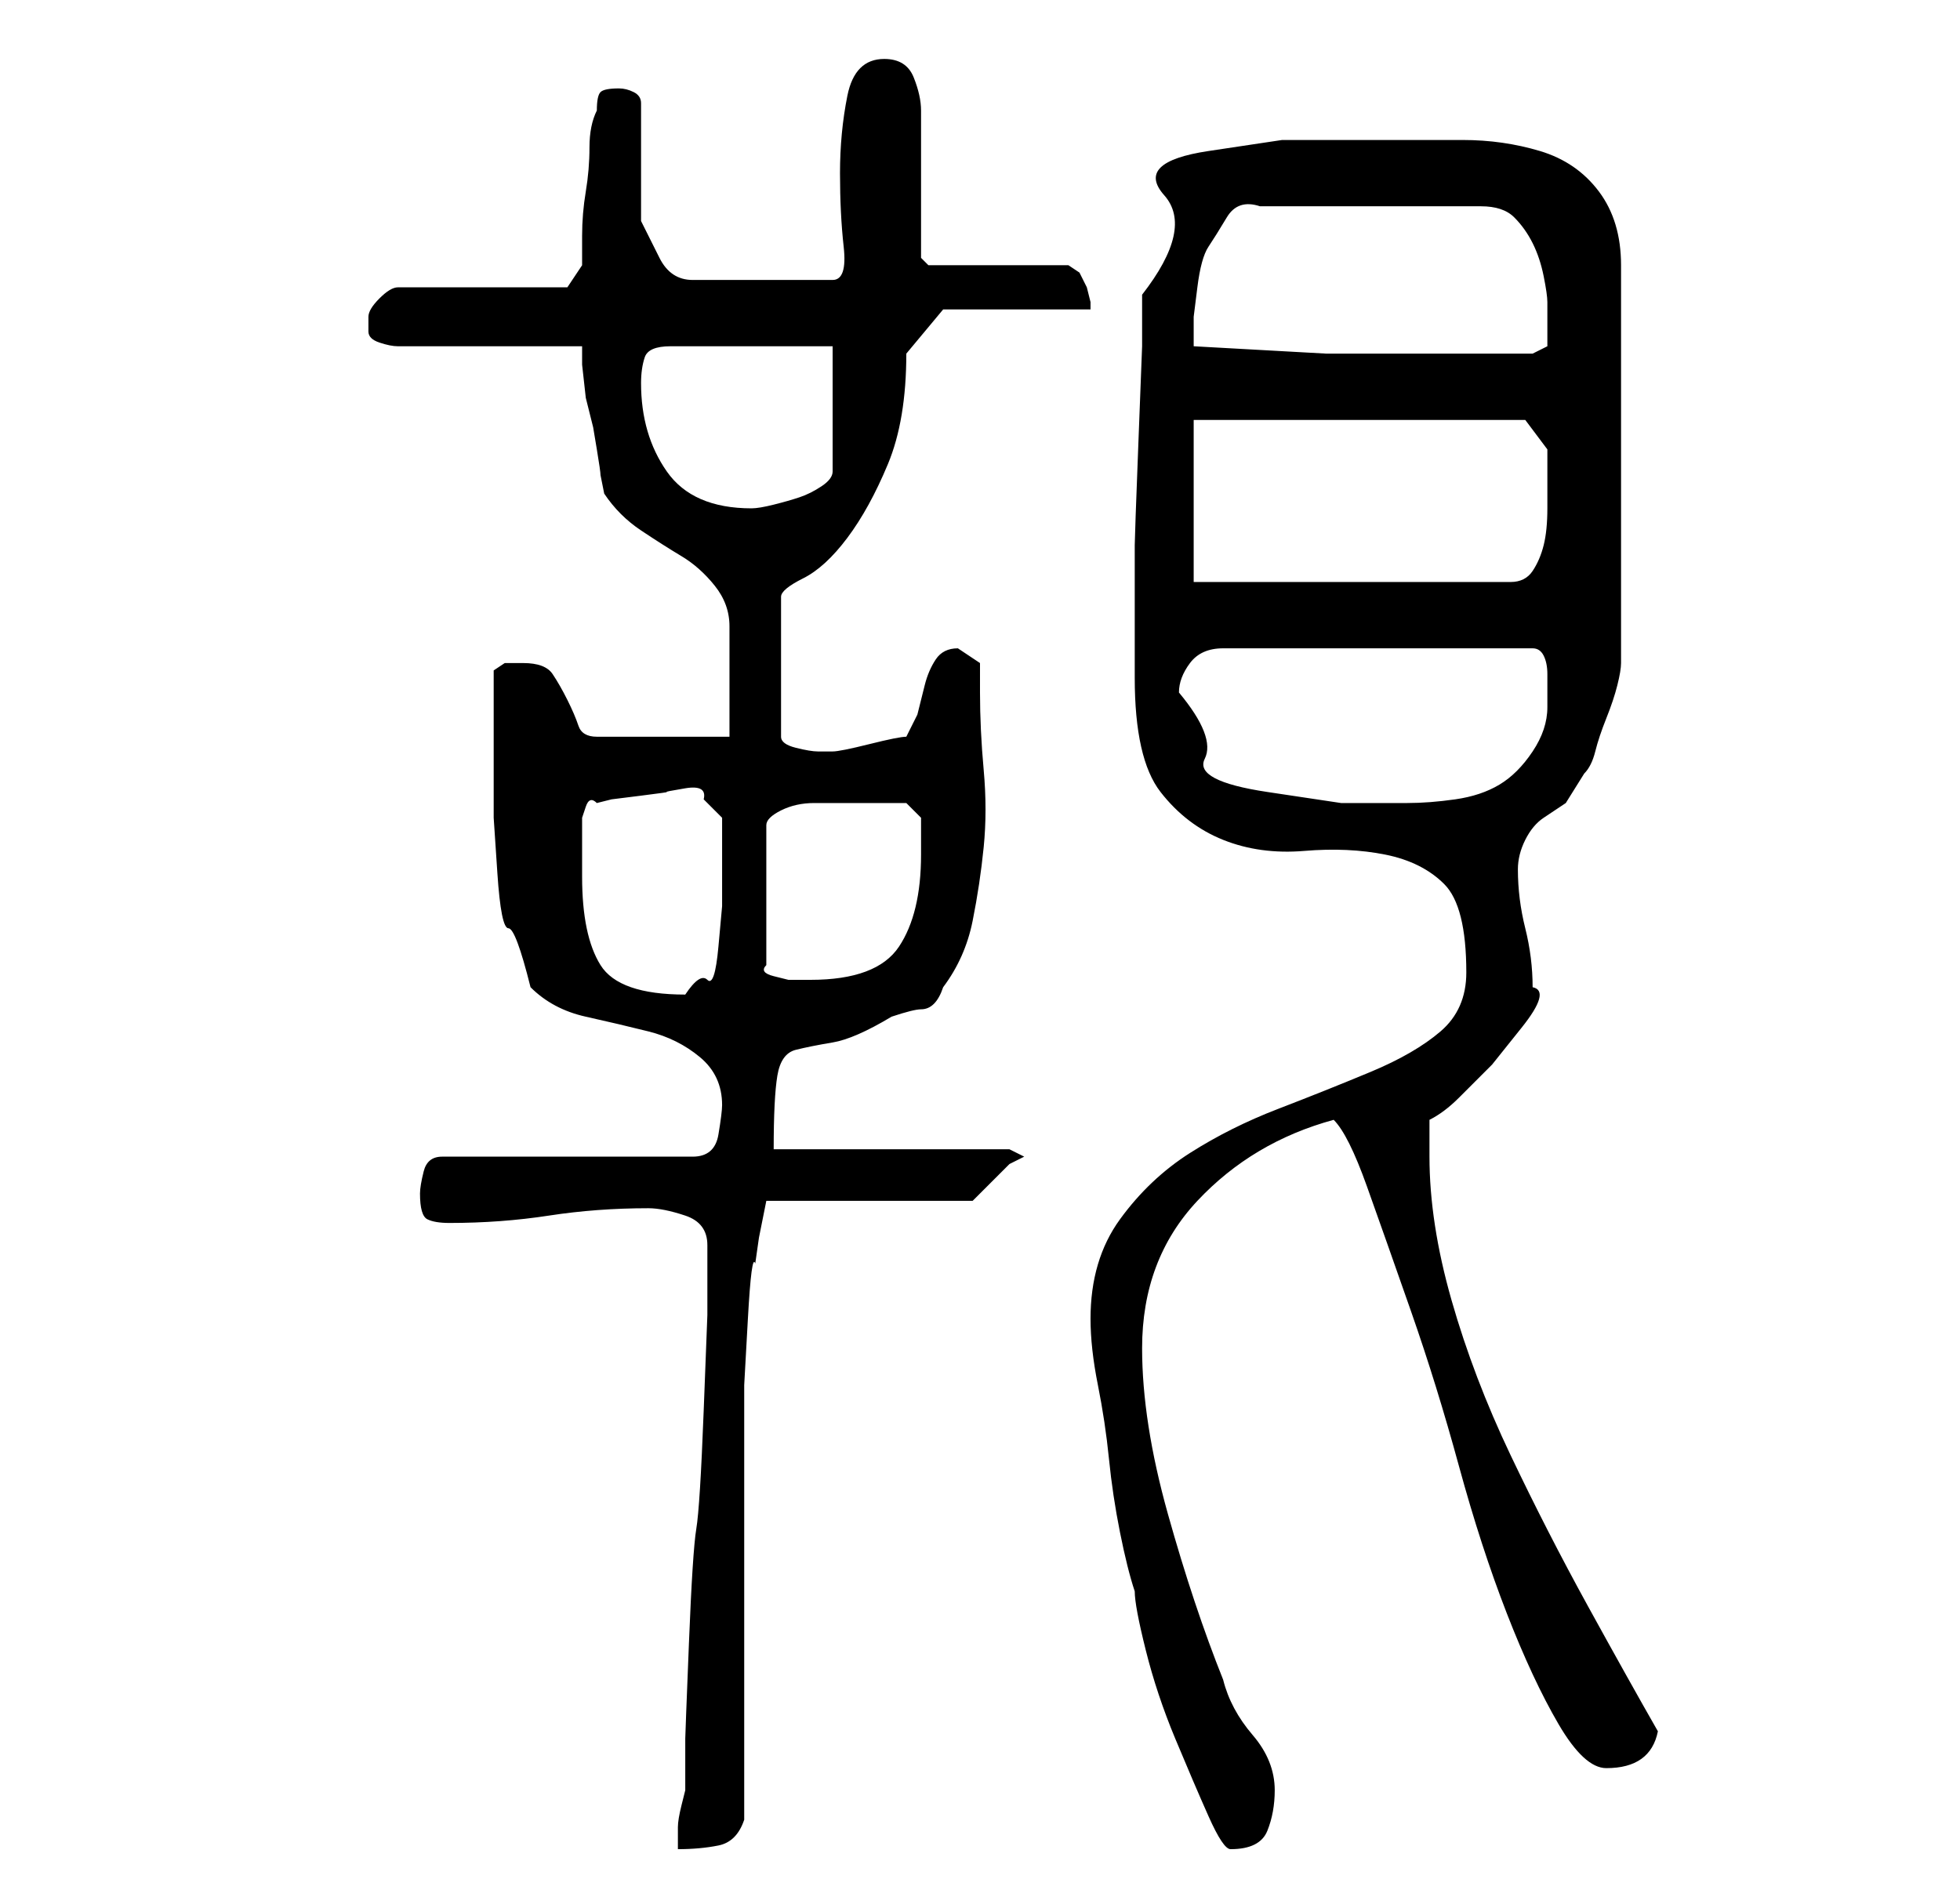 <?xml version="1.0" standalone="no"?>
<!DOCTYPE svg PUBLIC "-//W3C//DTD SVG 1.1//EN" "http://www.w3.org/Graphics/SVG/1.1/DTD/svg11.dtd" >
<svg xmlns="http://www.w3.org/2000/svg" xmlns:xlink="http://www.w3.org/1999/xlink" version="1.1" viewBox="-10 0 266 256">
   <path fill="currentColor"
d="M86 169v2v7.5t-0.5 13t-1 16t-1 15.5t-0.5 13v7t-0.5 2t-0.5 3v2v1q3 0 5.5 -0.5t3.5 -3.5v-52v-7t0.5 -9t1 -7.5l0.5 -3.5l1 -5h28l1 -1l2 -2l2 -2t2 -1l-2 -1h-32q0 -7 0.5 -10t2.5 -3.5t5 -1t8 -3.5q3 -1 4 -1q2 0 3 -3q3 -4 4 -9t1.5 -10t0 -10.5t-0.5 -10.5v-4
t-3 -2q-2 0 -3 1.5t-1.5 3.5l-1 4t-1.5 3q-1 0 -5 1t-5 1h-2q-1 0 -3 -0.5t-2 -1.5v-19q0 -1 3 -2.5t6 -5.5t5.5 -10t2.5 -15l5 -6h20v-1t-0.5 -2l-1 -2t-1.5 -1h-19l-1 -1v-20q0 -2 -1 -4.5t-4 -2.5q-4 0 -5 5t-1 10.5t0.5 10t-1.5 4.5h-19q-3 0 -4.5 -3l-2.5 -5v-16
q0 -1 -1 -1.5t-2 -0.5q-2 0 -2.5 0.5t-0.5 2.5q-1 2 -1 5t-0.5 6t-0.5 6v4l-2 3h-23q-1 0 -2.5 1.5t-1.5 2.5v1v1q0 1 1.5 1.5t2.5 0.5h25v2.5t0.5 4.5l1 4t0.5 3t0.5 3.5l0.5 2.5q2 3 5 5t5.5 3.5t4.5 4t2 5.5v3v4.5v4.5v3h-18q-2 0 -2.5 -1.5t-1.5 -3.5t-2 -3.5t-4 -1.5
h-2.5t-1.5 1v2.5v3.5v3v3v8t0.5 7.5t1.5 7.5t3 8q3 3 7.5 4t8.5 2t7 3.5t3 6.5q0 1 -0.5 4t-3.5 3h-34q-2 0 -2.5 2t-0.5 3q0 3 1 3.5t3 0.5q7 0 13.5 -1t13.5 -1q2 0 5 1t3 4zM138 179q0 4 1 9t1.5 10t1.5 10t2 8q0 2 1.5 8t4 12t4.5 10.5t3 4.5q4 0 5 -2.5t1 -5.5
q0 -4 -3 -7.5t-4 -7.5q-4 -10 -7.5 -22.5t-3.5 -22.5q0 -12 7.5 -20t18.5 -11q2 2 4.5 9t6 17t6.5 21t6.5 20t7 15t6.5 6q6 0 7 -5q-4 -7 -9.5 -17t-10.5 -20.5t-8 -21t-3 -19.5v-5q2 -1 4 -3l4.5 -4.5t4 -5t1.5 -5.5q0 -4 -1 -8t-1 -8q0 -2 1 -4t2.5 -3l3 -2t2.5 -4
q1 -1 1.5 -3t1.5 -4.5t1.5 -4.5t0.5 -3v-54q0 -6 -3 -10t-8 -5.5t-10.5 -1.5h-10.5h-14t-10 1.5t-6 6t-3 13.5v7t-0.5 13t-0.5 14v11v7q0 11 3.5 15.5t8.5 6.5t11 1.5t11 0.5t8 4t3 12q0 5 -3.5 8t-9.5 5.5t-12.5 5t-12 6t-9.5 9t-4 13.5zM69 119v-4v-4t0.5 -1.5t1.5 -0.5
l2 -0.5t4 -0.5t3.5 -0.5t2.5 -0.5t2.5 1.5l2.5 2.5v8v4t-0.5 5.5t-1.5 4.5t-3 2q-9 0 -11.5 -4t-2.5 -12zM108 109h3h2l2 2v5q0 8 -3 12.5t-12 4.5h-1h-2t-2 -0.5t-1 -1.5v-19q0 -1 2 -2t4.5 -1h4.5h3zM150 94q0 -2 1.5 -4t4.5 -2h42q1 0 1.5 1t0.5 2.5v2.5v2q0 3 -2 6
t-4.5 4.5t-6 2t-6.5 0.5h-9t-10 -1.5t-8.5 -4.5t-3.5 -9zM152 79v-22h45l3 4v2v3v3q0 3 -0.5 5t-1.5 3.5t-3 1.5h-43zM77 52q0 -2 0.5 -3.5t3.5 -1.5h22v17q0 1 -1.5 2t-3 1.5t-3.5 1t-3 0.5q-8 0 -11.5 -5t-3.5 -12zM152 47v-2v-2t0.5 -4t1.5 -5.5t2.5 -4t4.5 -1.5h30
q3 0 4.5 1.5t2.5 3.5t1.5 4.5t0.5 3.5v3v3l-2 1h-10h-18t-18 -1z" />
</svg>
